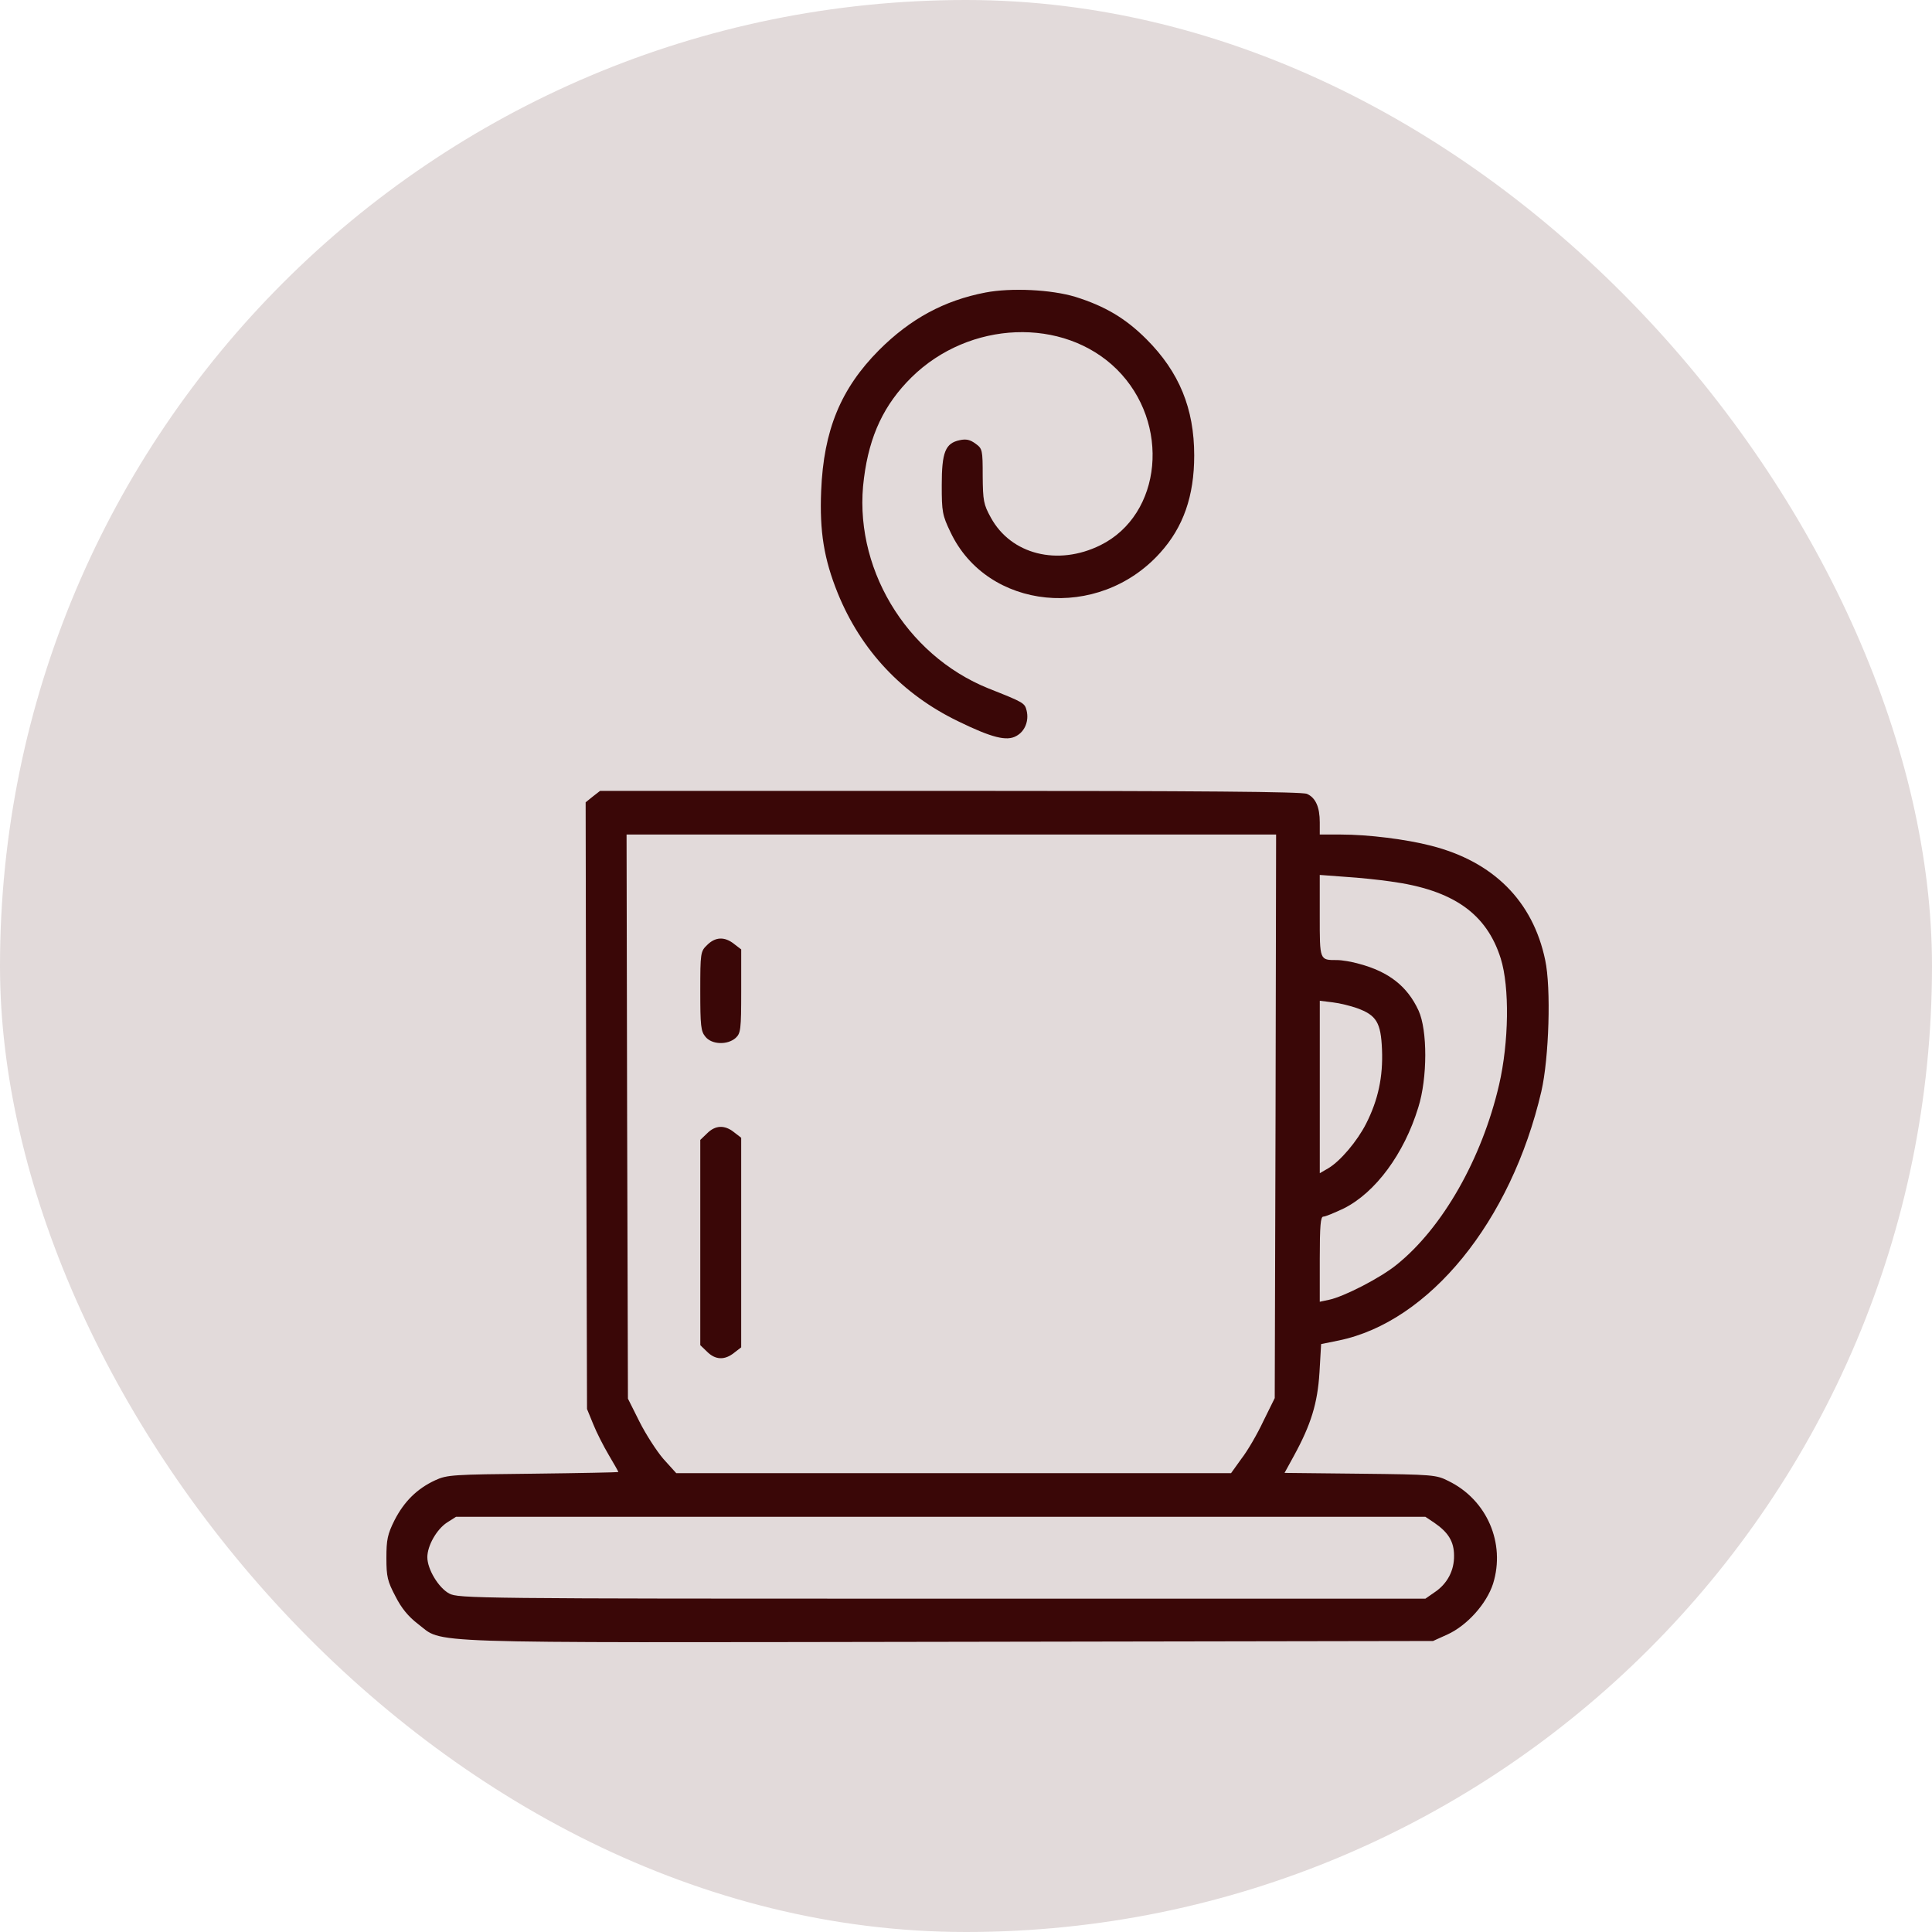 <svg width="100" height="100" viewBox="0 0 100 100" fill="none" xmlns="http://www.w3.org/2000/svg">
<rect width="100" height="100" rx="50" fill="#E2DADA"/>
<path d="M51.007 15.141C48.874 15.551 47.122 16.497 45.498 18.122C43.52 20.113 42.63 22.26 42.503 25.411C42.418 27.502 42.644 28.928 43.364 30.708C44.565 33.66 46.697 35.934 49.593 37.333C51.33 38.181 52.108 38.378 52.602 38.096C53.054 37.856 53.266 37.304 53.138 36.782C53.04 36.386 52.997 36.359 51.175 35.638C46.852 33.901 44.112 29.282 44.719 24.747C45.002 22.529 45.764 20.932 47.177 19.534C50.172 16.582 55.045 16.398 57.8 19.11C60.611 21.893 60.159 26.64 56.952 28.222C54.748 29.309 52.333 28.702 51.288 26.795C50.906 26.103 50.877 25.919 50.864 24.634C50.864 23.292 50.85 23.221 50.497 22.967C50.214 22.755 50.002 22.712 49.678 22.783C48.929 22.939 48.745 23.404 48.745 25.114C48.745 26.484 48.774 26.667 49.197 27.544C51.105 31.584 56.854 32.163 60.046 28.617C61.247 27.29 61.812 25.679 61.812 23.575C61.812 21.145 61.035 19.252 59.34 17.557C58.252 16.469 57.192 15.847 55.667 15.367C54.411 14.985 52.335 14.887 51.007 15.141Z" fill="#3A0707"/>
<path d="M30.68 41.231L30.313 41.528L30.341 57.222L30.384 72.93L30.708 73.721C30.877 74.145 31.245 74.865 31.513 75.317C31.781 75.77 32.007 76.165 32.007 76.193C32.007 76.207 30.015 76.25 27.6 76.278C23.447 76.32 23.136 76.335 22.529 76.617C21.582 77.055 20.918 77.72 20.424 78.68C20.056 79.414 20 79.697 20 80.643C20 81.604 20.056 81.844 20.466 82.621C20.777 83.242 21.144 83.68 21.625 84.048C23.009 85.093 21.102 85.022 49.1 84.98L74.173 84.938L74.922 84.599C75.939 84.132 76.942 83.017 77.281 81.972C77.931 79.881 76.97 77.635 74.978 76.66C74.342 76.335 74.187 76.321 70.401 76.279L66.488 76.237L66.968 75.361C67.858 73.737 68.197 72.635 68.296 71.038L68.381 69.569L69.285 69.385C73.975 68.425 78.213 63.226 79.781 56.488C80.177 54.765 80.289 51.135 79.979 49.693C79.343 46.642 77.294 44.594 74.074 43.775C72.76 43.436 70.811 43.196 69.412 43.196H68.311V42.56C68.311 41.783 68.099 41.288 67.647 41.091C67.407 40.978 62.166 40.935 49.184 40.935H31.061L30.68 41.231ZM66.022 57.773L65.98 72.365L65.387 73.566C65.076 74.23 64.567 75.106 64.257 75.501L63.72 76.25H49.354H35.002L34.338 75.515C33.986 75.106 33.421 74.23 33.096 73.58L32.502 72.394L32.46 57.788L32.431 43.196H49.241H66.051L66.022 57.773ZM71.984 45.625C75.204 46.063 76.942 47.278 77.677 49.608C78.143 51.092 78.1 53.959 77.592 56.149C76.702 59.977 74.667 63.551 72.294 65.458C71.447 66.15 69.54 67.125 68.777 67.28L68.311 67.379V65.175C68.311 63.424 68.353 62.972 68.495 62.972C68.607 62.972 69.074 62.774 69.554 62.548C71.193 61.728 72.676 59.723 73.41 57.321C73.89 55.795 73.89 53.323 73.424 52.306C72.845 51.049 71.885 50.3 70.359 49.891C69.977 49.778 69.454 49.693 69.2 49.693C68.297 49.693 68.31 49.721 68.31 47.404V45.286L69.624 45.384C70.331 45.427 71.404 45.54 71.984 45.625ZM70.232 52.179C71.249 52.546 71.475 52.928 71.532 54.326C71.589 55.739 71.335 56.925 70.713 58.155C70.247 59.073 69.371 60.104 68.75 60.471L68.312 60.725V56.261V51.798L68.99 51.883C69.357 51.925 69.907 52.066 70.232 52.179ZM74.244 78.821C74.964 79.315 75.261 79.795 75.261 80.516C75.275 81.293 74.908 81.985 74.244 82.423L73.777 82.748H48.761C24.661 82.748 23.715 82.734 23.249 82.48C22.698 82.183 22.119 81.222 22.119 80.601C22.119 80.007 22.599 79.16 23.136 78.807L23.603 78.51H48.691H73.778L74.244 78.821Z" fill="#3A0707"/>
<path d="M36.599 48.916C36.259 49.241 36.246 49.326 36.246 51.29C36.246 53.084 36.274 53.38 36.514 53.663C36.839 54.072 37.658 54.101 38.082 53.72C38.336 53.48 38.365 53.296 38.365 51.304V49.142L37.998 48.86C37.503 48.464 37.022 48.492 36.599 48.916Z" fill="#3A0707"/>
<path d="M36.599 58.663L36.246 59.002V64.314V69.625L36.599 69.965C37.022 70.388 37.503 70.417 37.997 70.021L38.364 69.738V64.314V58.89L37.997 58.607C37.503 58.211 37.022 58.239 36.599 58.663Z" fill="#3A0707"/>
</svg>
